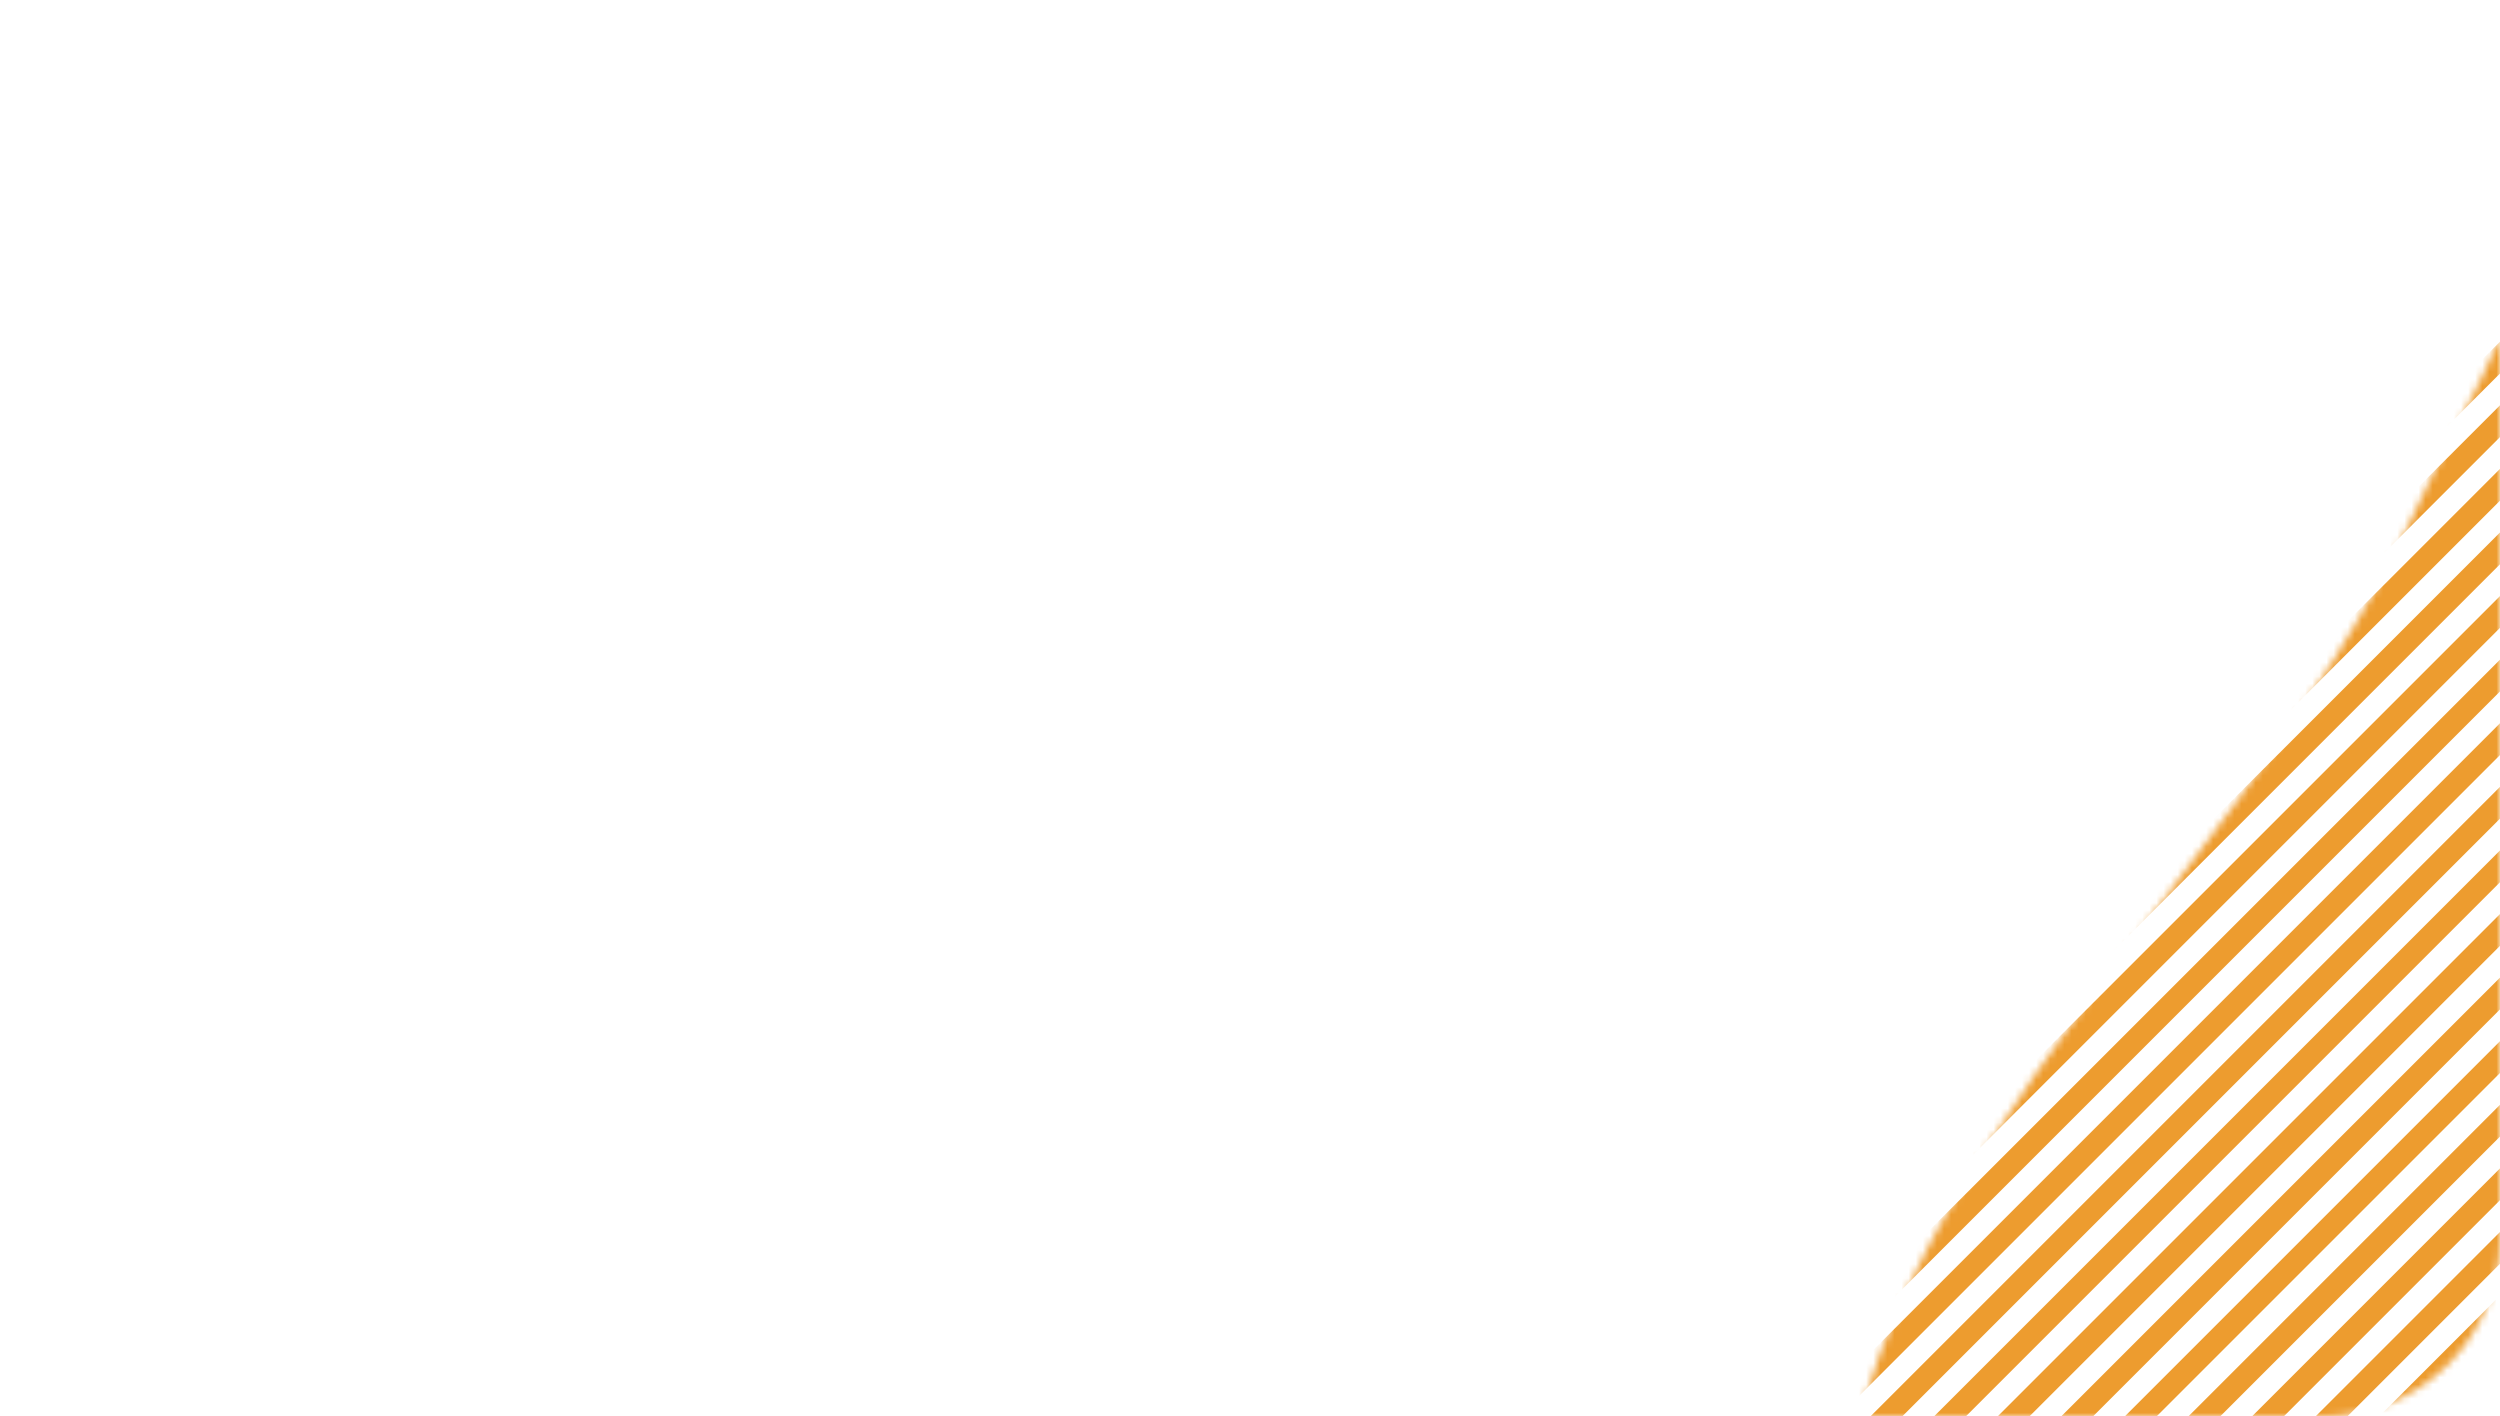 <svg width="353" height="200" viewBox="0 0 353 200" fill="none" xmlns="http://www.w3.org/2000/svg">
<mask id="mask0_92_10287" style="mask-type:alpha" maskUnits="userSpaceOnUse" x="0" y="0" width="353" height="200">
<rect width="353" height="200" rx="25" fill="white"/>
</mask>
<g mask="url(#mask0_92_10287)">
<mask id="mask1_92_10287" style="mask-type:alpha" maskUnits="userSpaceOnUse" x="259" y="-123" width="395" height="453">
<path fill-rule="evenodd" clip-rule="evenodd" d="M517.233 -22.308C531.92 -10.727 544.335 2.068 558.386 14.413C590.262 42.419 663.036 55.529 652.664 96.681C642.38 137.484 553.232 86.302 531.225 122.171C498.229 175.952 562.308 258.684 522.991 308.034C492.716 346.034 426.561 325.384 379.797 312.242C333.306 299.178 268.396 281.967 260.62 234.305C250.776 173.964 315.097 128.277 340.728 72.761C348.944 54.965 360.604 37.976 360.308 18.38C359.841 -12.643 328.617 -41.097 338.568 -70.487C347.952 -98.203 378.887 -126.28 407.825 -121.964C441.31 -116.971 451.839 -72.659 476.866 -49.863C489.119 -38.702 504.218 -32.57 517.233 -22.308Z" fill="#C4C4C4"/>
</mask>
<g mask="url(#mask1_92_10287)">
<rect x="367.826" y="-325.746" width="3.175" height="619.048" transform="rotate(45 367.826 -325.746)" fill="#ED9C2F"/>
<rect x="372.315" y="-321.256" width="3.175" height="619.048" transform="rotate(45 372.315 -321.256)" fill="#ED9C2F"/>
<rect x="376.805" y="-316.767" width="3.175" height="619.048" transform="rotate(45 376.805 -316.767)" fill="#ED9C2F"/>
<rect x="381.295" y="-312.277" width="3.175" height="619.048" transform="rotate(45 381.295 -312.277)" fill="#ED9C2F"/>
<rect x="385.784" y="-307.787" width="3.175" height="619.048" transform="rotate(45 385.784 -307.787)" fill="#ED9C2F"/>
<rect x="390.273" y="-303.298" width="3.175" height="619.048" transform="rotate(45 390.273 -303.298)" fill="#ED9C2F"/>
<rect x="394.763" y="-298.808" width="3.175" height="619.048" transform="rotate(45 394.763 -298.808)" fill="#ED9C2F"/>
<rect x="399.253" y="-294.319" width="3.175" height="619.048" transform="rotate(45 399.253 -294.319)" fill="#ED9C2F"/>
<rect x="403.742" y="-289.829" width="3.175" height="619.048" transform="rotate(45 403.742 -289.829)" fill="#ED9C2F"/>
<rect x="408.232" y="-285.34" width="3.175" height="619.048" transform="rotate(45 408.232 -285.34)" fill="#ED9C2F"/>
<rect x="412.721" y="-280.85" width="3.175" height="619.048" transform="rotate(45 412.721 -280.85)" fill="#ED9C2F"/>
<rect x="417.211" y="-276.361" width="3.175" height="619.048" transform="rotate(45 417.211 -276.361)" fill="#ED9C2F"/>
<rect x="421.701" y="-271.871" width="3.175" height="619.048" transform="rotate(45 421.701 -271.871)" fill="#ED9C2F"/>
<rect x="426.19" y="-267.381" width="3.175" height="619.048" transform="rotate(45 426.19 -267.381)" fill="#ED9C2F"/>
<rect x="430.68" y="-262.892" width="3.175" height="619.048" transform="rotate(45 430.68 -262.892)" fill="#ED9C2F"/>
<rect x="435.169" y="-258.402" width="3.175" height="619.048" transform="rotate(45 435.169 -258.402)" fill="#ED9C2F"/>
<rect x="439.659" y="-253.913" width="3.175" height="619.048" transform="rotate(45 439.659 -253.913)" fill="#ED9C2F"/>
<rect x="444.148" y="-249.423" width="3.175" height="619.048" transform="rotate(45 444.148 -249.423)" fill="#ED9C2F"/>
<rect x="448.638" y="-244.934" width="3.175" height="619.048" transform="rotate(45 448.638 -244.934)" fill="#ED9C2F"/>
<rect x="453.128" y="-240.444" width="3.175" height="619.048" transform="rotate(45 453.128 -240.444)" fill="#ED9C2F"/>
<rect x="457.617" y="-235.954" width="3.175" height="619.048" transform="rotate(45 457.617 -235.954)" fill="#ED9C2F"/>
<rect x="462.107" y="-231.465" width="3.175" height="619.048" transform="rotate(45 462.107 -231.465)" fill="#ED9C2F"/>
<rect x="466.596" y="-226.975" width="3.175" height="619.048" transform="rotate(45 466.596 -226.975)" fill="#ED9C2F"/>
<rect x="471.086" y="-222.486" width="3.175" height="619.048" transform="rotate(45 471.086 -222.486)" fill="#ED9C2F"/>
<rect x="475.575" y="-217.996" width="3.175" height="619.048" transform="rotate(45 475.575 -217.996)" fill="#ED9C2F"/>
<rect x="480.065" y="-213.507" width="3.175" height="619.048" transform="rotate(45 480.065 -213.507)" fill="#ED9C2F"/>
<rect x="484.554" y="-209.017" width="3.175" height="619.048" transform="rotate(45 484.554 -209.017)" fill="#ED9C2F"/>
<rect x="489.044" y="-204.527" width="3.175" height="619.048" transform="rotate(45 489.044 -204.527)" fill="#ED9C2F"/>
<rect x="493.534" y="-200.038" width="3.175" height="619.048" transform="rotate(45 493.534 -200.038)" fill="#ED9C2F"/>
<rect x="498.023" y="-195.548" width="3.175" height="619.048" transform="rotate(45 498.023 -195.548)" fill="#ED9C2F"/>
<rect x="502.513" y="-191.059" width="3.175" height="619.048" transform="rotate(45 502.513 -191.059)" fill="#ED9C2F"/>
<rect x="507.002" y="-186.569" width="3.175" height="619.048" transform="rotate(45 507.002 -186.569)" fill="#ED9C2F"/>
<rect x="511.492" y="-182.08" width="3.175" height="619.048" transform="rotate(45 511.492 -182.08)" fill="#ED9C2F"/>
<rect x="515.982" y="-177.59" width="3.175" height="619.048" transform="rotate(45 515.982 -177.59)" fill="#ED9C2F"/>
<rect x="520.471" y="-173.1" width="3.175" height="619.048" transform="rotate(45 520.471 -173.1)" fill="#ED9C2F"/>
<rect x="524.96" y="-168.611" width="3.175" height="619.048" transform="rotate(45 524.96 -168.611)" fill="#ED9C2F"/>
<rect x="529.45" y="-164.121" width="3.175" height="619.048" transform="rotate(45 529.45 -164.121)" fill="#ED9C2F"/>
<rect x="533.94" y="-159.632" width="3.175" height="619.048" transform="rotate(45 533.94 -159.632)" fill="#ED9C2F"/>
<rect x="538.429" y="-155.142" width="3.175" height="619.048" transform="rotate(45 538.429 -155.142)" fill="#ED9C2F"/>
<rect x="542.919" y="-150.653" width="3.175" height="619.048" transform="rotate(45 542.919 -150.653)" fill="#ED9C2F"/>
<rect x="547.408" y="-146.163" width="3.175" height="619.048" transform="rotate(45 547.408 -146.163)" fill="#ED9C2F"/>
<rect x="551.898" y="-141.673" width="3.175" height="619.048" transform="rotate(45 551.898 -141.673)" fill="#ED9C2F"/>
<rect x="556.388" y="-137.184" width="3.175" height="619.048" transform="rotate(45 556.388 -137.184)" fill="#ED9C2F"/>
<rect x="560.877" y="-132.694" width="3.175" height="619.048" transform="rotate(45 560.877 -132.694)" fill="#ED9C2F"/>
<rect x="565.367" y="-128.205" width="3.175" height="619.048" transform="rotate(45 565.367 -128.205)" fill="#ED9C2F"/>
<rect x="569.856" y="-123.715" width="3.175" height="619.048" transform="rotate(45 569.856 -123.715)" fill="#ED9C2F"/>
<rect x="574.346" y="-119.226" width="3.175" height="619.048" transform="rotate(45 574.346 -119.226)" fill="#ED9C2F"/>
<rect x="578.835" y="-114.736" width="3.175" height="619.048" transform="rotate(45 578.835 -114.736)" fill="#ED9C2F"/>
<rect x="583.325" y="-110.246" width="3.175" height="619.048" transform="rotate(45 583.325 -110.246)" fill="#ED9C2F"/>
<rect x="587.815" y="-105.757" width="3.175" height="619.048" transform="rotate(45 587.815 -105.757)" fill="#ED9C2F"/>
<rect x="592.304" y="-101.267" width="3.175" height="619.048" transform="rotate(45 592.304 -101.267)" fill="#ED9C2F"/>
<rect x="596.794" y="-96.778" width="3.175" height="619.048" transform="rotate(45 596.794 -96.778)" fill="#ED9C2F"/>
<rect x="601.283" y="-92.288" width="3.175" height="619.048" transform="rotate(45 601.283 -92.288)" fill="#ED9C2F"/>
<rect x="605.773" y="-87.799" width="3.175" height="619.048" transform="rotate(45 605.773 -87.799)" fill="#ED9C2F"/>
<rect x="610.262" y="-83.309" width="3.175" height="619.048" transform="rotate(45 610.262 -83.309)" fill="#ED9C2F"/>
<rect x="614.752" y="-78.82" width="3.175" height="619.048" transform="rotate(45 614.752 -78.82)" fill="#ED9C2F"/>
<rect x="619.241" y="-74.33" width="3.175" height="619.048" transform="rotate(45 619.241 -74.33)" fill="#ED9C2F"/>
<rect x="623.731" y="-69.84" width="3.175" height="619.048" transform="rotate(45 623.731 -69.84)" fill="#ED9C2F"/>
<rect x="628.221" y="-65.351" width="3.175" height="619.048" transform="rotate(45 628.221 -65.351)" fill="#ED9C2F"/>
<rect x="632.71" y="-60.861" width="3.175" height="619.048" transform="rotate(45 632.71 -60.861)" fill="#ED9C2F"/>
<rect x="637.2" y="-56.372" width="3.175" height="619.048" transform="rotate(45 637.2 -56.372)" fill="#ED9C2F"/>
<rect x="641.689" y="-51.882" width="3.175" height="619.048" transform="rotate(45 641.689 -51.882)" fill="#ED9C2F"/>
<rect x="646.179" y="-47.392" width="3.175" height="619.048" transform="rotate(45 646.179 -47.392)" fill="#ED9C2F"/>
<rect x="650.668" y="-42.903" width="3.175" height="619.048" transform="rotate(45 650.668 -42.903)" fill="#ED9C2F"/>
<rect x="655.158" y="-38.413" width="3.175" height="619.048" transform="rotate(45 655.158 -38.413)" fill="#ED9C2F"/>
<rect x="659.647" y="-33.924" width="3.175" height="619.048" transform="rotate(45 659.647 -33.924)" fill="#ED9C2F"/>
<rect x="664.137" y="-29.434" width="3.175" height="619.048" transform="rotate(45 664.137 -29.434)" fill="#ED9C2F"/>
<rect x="668.627" y="-24.945" width="3.175" height="619.048" transform="rotate(45 668.627 -24.945)" fill="#ED9C2F"/>
<rect x="673.116" y="-20.455" width="3.175" height="619.048" transform="rotate(45 673.116 -20.455)" fill="#ED9C2F"/>
<rect x="677.606" y="-15.966" width="3.175" height="619.048" transform="rotate(45 677.606 -15.966)" fill="#ED9C2F"/>
<rect x="682.096" y="-11.476" width="3.175" height="619.048" transform="rotate(45 682.096 -11.476)" fill="#ED9C2F"/>
<rect x="686.585" y="-6.986" width="3.175" height="619.048" transform="rotate(45 686.585 -6.986)" fill="#ED9C2F"/>
<rect x="691.074" y="-2.497" width="3.175" height="619.048" transform="rotate(45 691.074 -2.497)" fill="#ED9C2F"/>
<rect x="695.564" y="1.993" width="3.175" height="619.048" transform="rotate(45 695.564 1.993)" fill="#ED9C2F"/>
<rect x="700.054" y="6.482" width="3.175" height="619.048" transform="rotate(45 700.054 6.482)" fill="#ED9C2F"/>
<rect x="704.543" y="10.972" width="3.175" height="619.048" transform="rotate(45 704.543 10.972)" fill="#ED9C2F"/>
<rect x="709.033" y="15.461" width="3.175" height="619.048" transform="rotate(45 709.033 15.461)" fill="#ED9C2F"/>
<rect x="713.522" y="19.951" width="3.175" height="619.048" transform="rotate(45 713.522 19.951)" fill="#ED9C2F"/>
<rect x="718.012" y="24.441" width="3.175" height="619.048" transform="rotate(45 718.012 24.441)" fill="#ED9C2F"/>
<rect x="722.502" y="28.93" width="3.175" height="619.048" transform="rotate(45 722.502 28.93)" fill="#ED9C2F"/>
<rect x="726.991" y="33.42" width="3.175" height="619.048" transform="rotate(45 726.991 33.42)" fill="#ED9C2F"/>
<rect x="731.481" y="37.909" width="3.175" height="619.048" transform="rotate(45 731.481 37.909)" fill="#ED9C2F"/>
<rect x="735.97" y="42.399" width="3.175" height="619.048" transform="rotate(45 735.97 42.399)" fill="#ED9C2F"/>
<rect x="740.46" y="46.888" width="3.175" height="619.048" transform="rotate(45 740.46 46.888)" fill="#ED9C2F"/>
<rect x="744.949" y="51.378" width="3.175" height="619.048" transform="rotate(45 744.949 51.378)" fill="#ED9C2F"/>
<rect x="749.439" y="55.867" width="3.175" height="619.048" transform="rotate(45 749.439 55.867)" fill="#ED9C2F"/>
<rect x="753.928" y="60.357" width="3.175" height="619.048" transform="rotate(45 753.928 60.357)" fill="#ED9C2F"/>
<rect x="758.418" y="64.847" width="3.175" height="619.048" transform="rotate(45 758.418 64.847)" fill="#ED9C2F"/>
<rect x="762.908" y="69.336" width="3.175" height="619.048" transform="rotate(45 762.908 69.336)" fill="#ED9C2F"/>
<rect x="767.397" y="73.826" width="3.175" height="619.048" transform="rotate(45 767.397 73.826)" fill="#ED9C2F"/>
<rect x="771.887" y="78.315" width="3.175" height="619.048" transform="rotate(45 771.887 78.315)" fill="#ED9C2F"/>
<rect x="776.376" y="82.805" width="3.175" height="619.048" transform="rotate(45 776.376 82.805)" fill="#ED9C2F"/>
<rect x="780.866" y="87.294" width="3.175" height="619.048" transform="rotate(45 780.866 87.294)" fill="#ED9C2F"/>
<rect x="785.355" y="91.784" width="3.175" height="619.048" transform="rotate(45 785.355 91.784)" fill="#ED9C2F"/>
<rect x="789.845" y="96.274" width="3.175" height="619.048" transform="rotate(45 789.845 96.274)" fill="#ED9C2F"/>
</g>
</g>
</svg>
